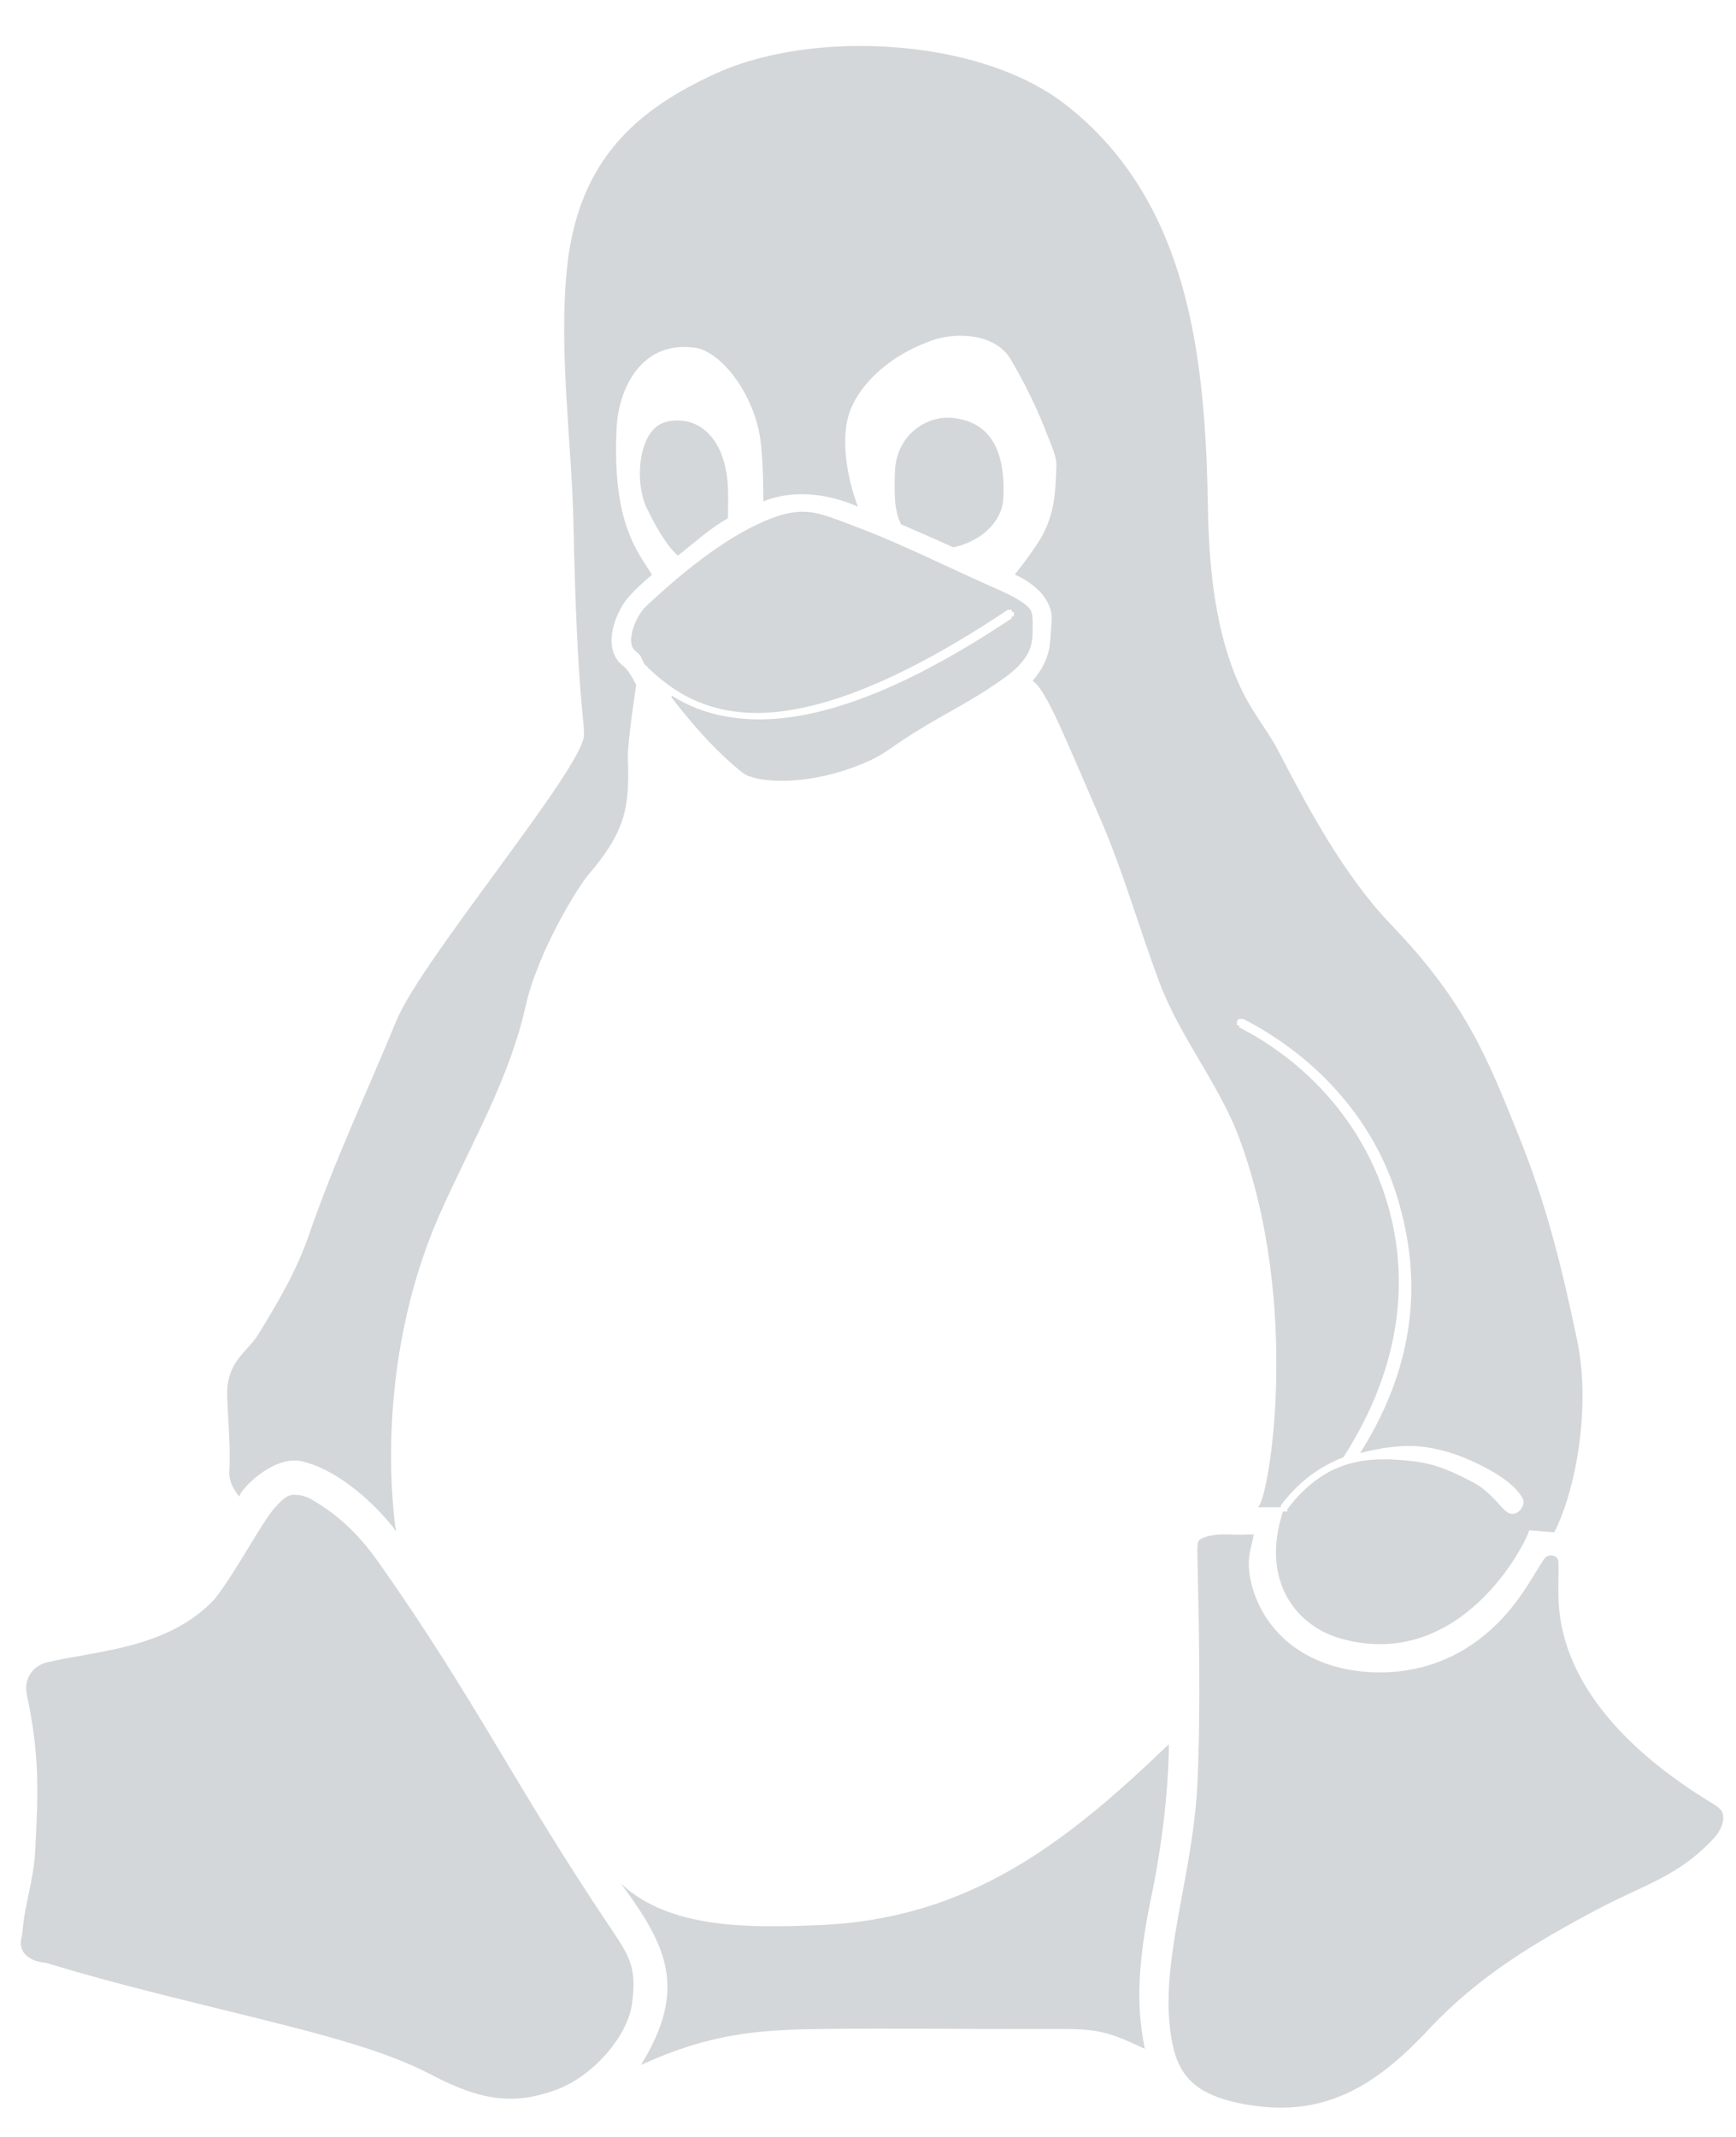 <?xml version="1.0" encoding="UTF-8" standalone="no"?>
<svg width="26px" height="32px" viewBox="0 0 26 32" version="1.1" xmlns="http://www.w3.org/2000/svg" xmlns:xlink="http://www.w3.org/1999/xlink" xmlns:sketch="http://www.bohemiancoding.com/sketch/ns">
    <!-- Generator: Sketch 3.2 (9961) - http://www.bohemiancoding.com/sketch -->
    <title>linux</title>
    <desc>Created with Sketch.</desc>
    <defs></defs>
    <g id="Page-1" stroke="none" stroke-width="1" fill="none" fill-rule="evenodd" sketch:type="MSPage">
        <g id="linux" sketch:type="MSLayerGroup" fill="#D3D7D9">
            <g id="layer1" sketch:type="MSShapeGroup">
                <path d="M9.965,6.321 C9.556,6.433 9.499,7.22 9.684,7.603 C9.883,8.014 10.028,8.21 10.153,8.321 C10.402,8.123 10.628,7.918 10.903,7.759 C10.903,7.618 10.908,7.47 10.903,7.321 C10.873,6.502 10.403,6.202 9.965,6.321 L9.965,6.321 Z" id="path4032"></path>
                <path d="M14.278,6.259 C13.884,6.213 13.418,6.511 13.403,7.071 C13.394,7.392 13.39,7.647 13.496,7.853 C13.759,7.964 14.017,8.078 14.278,8.196 C14.642,8.122 15.011,7.851 15.028,7.446 C15.062,6.629 14.746,6.313 14.278,6.259 L14.278,6.259 Z" id="path4034"></path>
                <path d="M12.09,7.665 C11.885,7.652 11.653,7.697 11.278,7.884 C10.712,8.165 10.12,8.661 9.684,9.071 C9.576,9.173 9.494,9.337 9.465,9.478 C9.437,9.618 9.454,9.7 9.528,9.759 C9.582,9.802 9.577,9.805 9.59,9.821 C9.603,9.838 9.608,9.865 9.621,9.884 C9.636,9.898 9.637,9.931 9.653,9.946 C9.669,9.967 9.693,9.977 9.715,10.009 C10.018,10.293 10.427,10.601 11.09,10.665 C11.925,10.746 13.178,10.411 15.09,9.134 C15.1,9.131 15.111,9.131 15.121,9.134 C15.132,9.131 15.142,9.131 15.153,9.134 C15.155,9.144 15.155,9.155 15.153,9.165 C15.163,9.162 15.174,9.162 15.184,9.165 C15.187,9.175 15.187,9.186 15.184,9.196 C15.187,9.206 15.187,9.217 15.184,9.228 C15.174,9.23 15.163,9.23 15.153,9.228 C15.155,9.238 15.155,9.249 15.153,9.259 C13.228,10.544 11.965,10.844 11.09,10.759 C10.653,10.716 10.324,10.585 10.059,10.415 C10.065,10.423 10.053,10.439 10.059,10.446 C10.326,10.791 10.689,11.227 11.121,11.571 C11.257,11.679 11.649,11.727 12.09,11.665 C12.531,11.603 13.02,11.432 13.309,11.228 C13.928,10.789 14.365,10.608 14.84,10.29 C15.011,10.176 15.169,10.069 15.278,9.946 C15.386,9.823 15.461,9.707 15.465,9.478 C15.469,9.274 15.467,9.192 15.434,9.134 C15.401,9.075 15.276,8.971 14.934,8.821 C14.229,8.513 13.508,8.144 12.809,7.884 C12.531,7.78 12.295,7.678 12.09,7.665 L12.09,7.665 Z" id="path4079"></path>
                <path d="M9.298,28.203 C10.025,28.891 11.236,28.869 12.246,28.829 C14.513,28.74 15.96,27.602 17.507,26.118 C17.507,26.477 17.46,27.372 17.241,28.414 C16.96,29.752 17.083,30.322 17.145,30.681 C16.497,30.369 16.374,30.381 15.559,30.384 C14.447,30.387 13.377,30.37 12.293,30.384 C11.378,30.395 10.638,30.445 9.599,30.922 C10.31,29.773 9.978,29.125 9.298,28.203 L9.298,28.203 Z" id="path4048"></path>
                <path d="M12.559,0.696 C11.843,0.73 11.185,0.886 10.715,1.103 C9.574,1.628 8.674,2.359 8.496,3.978 C8.359,5.231 8.565,6.623 8.59,7.884 C8.64,10.362 8.754,10.778 8.746,11.009 C8.73,11.509 6.313,14.365 5.934,15.29 C5.496,16.36 5.025,17.34 4.621,18.509 C4.44,19.035 4.162,19.502 3.871,19.978 C3.703,20.253 3.384,20.385 3.403,20.915 C3.416,21.29 3.454,21.665 3.434,22.04 C3.423,22.242 3.59,22.415 3.59,22.415 C3.547,22.362 4.079,21.774 4.528,21.884 C5.299,22.072 5.967,22.95 5.934,22.946 C5.934,22.946 5.518,20.538 6.621,18.103 C7.101,17.043 7.629,16.144 7.871,15.071 C8.061,14.231 8.662,13.275 8.809,13.103 C9.356,12.461 9.434,12.114 9.403,11.353 C9.394,11.133 9.528,10.259 9.528,10.259 C9.528,10.259 9.43,10.045 9.34,9.978 C9.069,9.773 9.133,9.38 9.33,9.053 C9.437,8.875 9.765,8.608 9.765,8.608 C9.551,8.257 9.165,7.84 9.235,6.409 C9.262,5.84 9.591,5.098 10.403,5.206 C10.779,5.255 11.257,5.841 11.379,6.523 C11.436,6.847 11.432,7.509 11.432,7.509 C11.92,7.311 12.444,7.411 12.849,7.586 C12.849,7.586 12.564,6.887 12.691,6.29 C12.773,5.903 13.173,5.387 13.934,5.106 C14.337,4.956 14.916,5.006 15.134,5.376 C15.352,5.745 15.542,6.132 15.693,6.533 C15.75,6.682 15.828,6.834 15.821,6.993 C15.807,7.345 15.8,7.662 15.618,8.005 C15.504,8.221 15.199,8.604 15.199,8.604 C15.199,8.604 15.79,8.841 15.749,9.311 C15.722,9.619 15.762,9.845 15.465,10.196 C15.668,10.321 15.95,11.047 16.465,12.227 C16.826,13.054 17.057,13.898 17.371,14.727 C17.682,15.545 18.262,16.243 18.559,17.04 C19.492,19.546 19.009,22.451 18.84,22.571 L19.184,22.571 C19.181,22.561 19.181,22.55 19.184,22.54 C19.469,22.165 19.784,21.954 20.121,21.821 C21.035,20.396 21.111,19.044 20.746,17.915 C20.382,16.786 19.558,15.895 18.559,15.384 C18.556,15.374 18.556,15.363 18.559,15.352 C18.549,15.355 18.538,15.355 18.528,15.352 C18.525,15.342 18.525,15.331 18.528,15.321 C18.525,15.311 18.525,15.3 18.528,15.29 C18.534,15.276 18.545,15.265 18.559,15.259 C18.569,15.256 18.58,15.256 18.59,15.259 C18.6,15.256 18.611,15.256 18.621,15.259 C19.647,15.784 20.528,16.689 20.903,17.852 C21.274,19.005 21.277,20.323 20.371,21.759 C20.676,21.681 21.004,21.628 21.309,21.665 C21.674,21.709 21.982,21.839 22.246,21.977 C22.511,22.116 22.727,22.282 22.809,22.446 C22.86,22.55 22.703,22.753 22.559,22.634 C22.454,22.547 22.31,22.327 22.059,22.196 C21.808,22.065 21.533,21.926 21.184,21.884 C20.485,21.799 19.855,21.841 19.278,22.602 C19.28,22.613 19.28,22.624 19.278,22.634 C19.267,22.636 19.257,22.636 19.246,22.634 C19.246,22.636 19.216,22.631 19.215,22.634 C18.876,23.669 19.41,24.353 20.09,24.54 C21.875,25.031 22.845,23.132 22.903,22.915 L23.278,22.946 C23.621,22.274 23.822,21.023 23.621,20.071 C23.397,19.004 23.173,18.067 22.746,17.009 C22.286,15.869 21.962,15.019 20.84,13.853 C20.125,13.109 19.579,12.077 19.153,11.259 C18.948,10.866 18.706,10.63 18.496,10.103 C18.181,9.308 18.105,8.426 18.09,7.571 C18.052,5.316 17.796,3.004 15.965,1.571 C15.1,0.895 13.752,0.64 12.559,0.696 L12.559,0.696 Z" id="path4055"></path>
                <path d="M4.403,22.384 C4.336,22.385 4.275,22.401 4.121,22.571 C3.917,22.799 3.564,23.492 3.215,23.946 C2.517,24.685 1.494,24.711 0.712,24.891 C0.497,24.94 0.349,25.132 0.403,25.384 C0.602,26.314 0.569,26.889 0.528,27.696 C0.501,28.207 0.368,28.478 0.332,28.978 C0.24,29.266 0.486,29.377 0.684,29.392 C1.76,29.718 2.664,29.927 3.746,30.196 C4.829,30.465 5.775,30.707 6.465,31.071 C7.252,31.486 7.744,31.511 8.34,31.29 C8.871,31.093 9.395,30.506 9.465,30.009 C9.541,29.468 9.429,29.294 9.153,28.884 C7.717,26.75 7.137,25.478 5.684,23.415 C5.396,23.007 5.106,22.708 4.653,22.446 C4.608,22.421 4.509,22.382 4.403,22.384 L4.403,22.384 Z" id="path4121"></path>
                <path d="M18.403,22.978 C18.199,22.97 18.05,23.006 17.996,23.04 C17.942,23.074 17.929,23.071 17.934,23.29 C17.954,24.258 17.986,25.548 17.934,26.696 C17.869,28.137 17.326,29.46 17.559,30.603 C17.61,30.855 17.7,31.043 17.871,31.196 C18.043,31.35 18.342,31.479 18.84,31.54 C19.97,31.679 20.71,31.124 21.403,30.384 C22.163,29.571 23.035,29.065 23.903,28.603 C24.628,28.215 25.144,28.104 25.684,27.509 C25.759,27.426 25.81,27.308 25.809,27.228 C25.808,27.147 25.8,27.098 25.653,27.009 C24.293,26.188 23.35,25.122 23.34,23.884 C23.338,23.607 23.346,23.55 23.34,23.384 C23.337,23.295 23.193,23.243 23.121,23.353 C23.003,23.532 22.829,23.854 22.59,24.134 C22.119,24.686 21.574,24.929 21.09,25.009 C20.606,25.089 20.196,25.015 19.965,24.946 C19.171,24.71 18.789,24.1 18.715,23.571 C18.677,23.3 18.743,23.176 18.778,22.978 C18.652,22.973 18.696,22.989 18.403,22.978 L18.403,22.978 Z" id="path4123"></path>
            </g>
        </g>
    </g>
</svg>